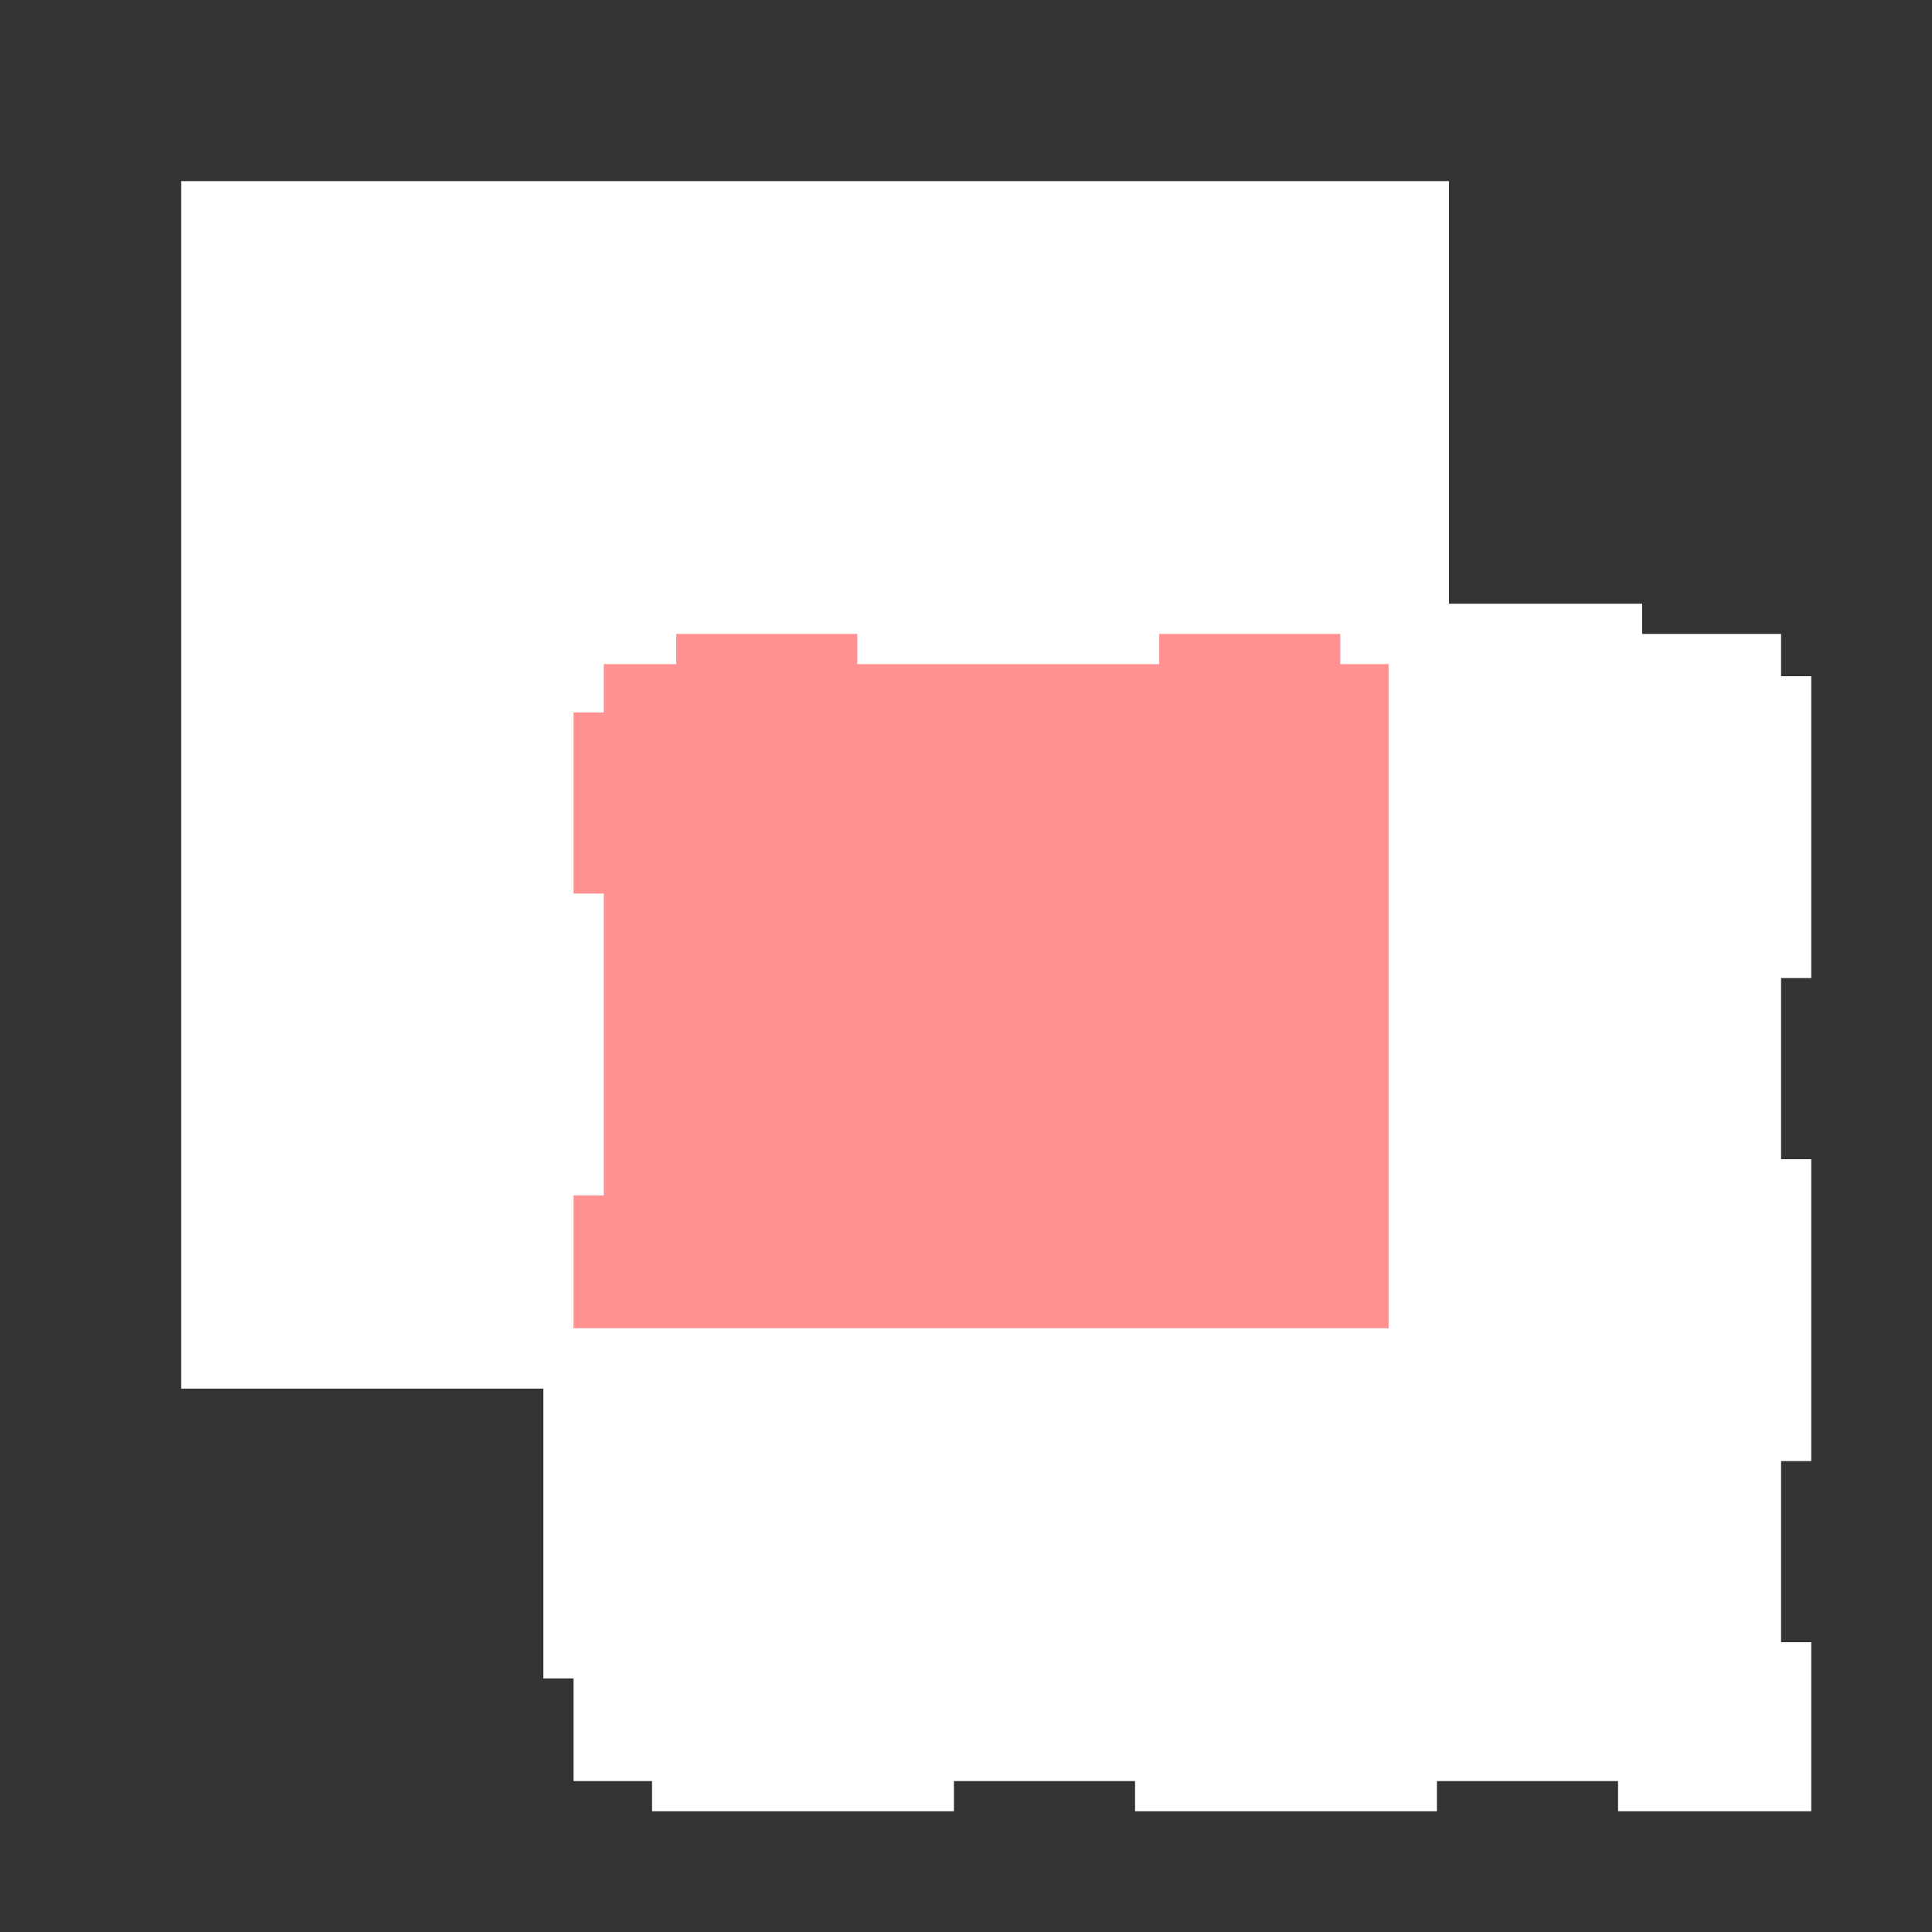 <svg width="512" xmlns="http://www.w3.org/2000/svg" height="512">
<rect width="100%" height="100%" fill="#333333" stroke="none"/>
<defs/>
<g color="#000">
<g fill="#fff">
<path d="m152,168h320v304h-320z"/>
<path d="m56,56h320v304h-320z"/>
</g>
<path fill="#ff9191" d="m152,168h224v192h-224z"/>
<g fill="none" stroke="#fff" stroke-linecap="square" stroke-width="16">
<path d="m56,56h320v304h-320z" stroke-dashoffset="39.825"/>
<path stroke-dasharray="64,64" d="m152,168h320v304h-320z" stroke-dashoffset="44.8"/>
</g>
</g>
</svg>
